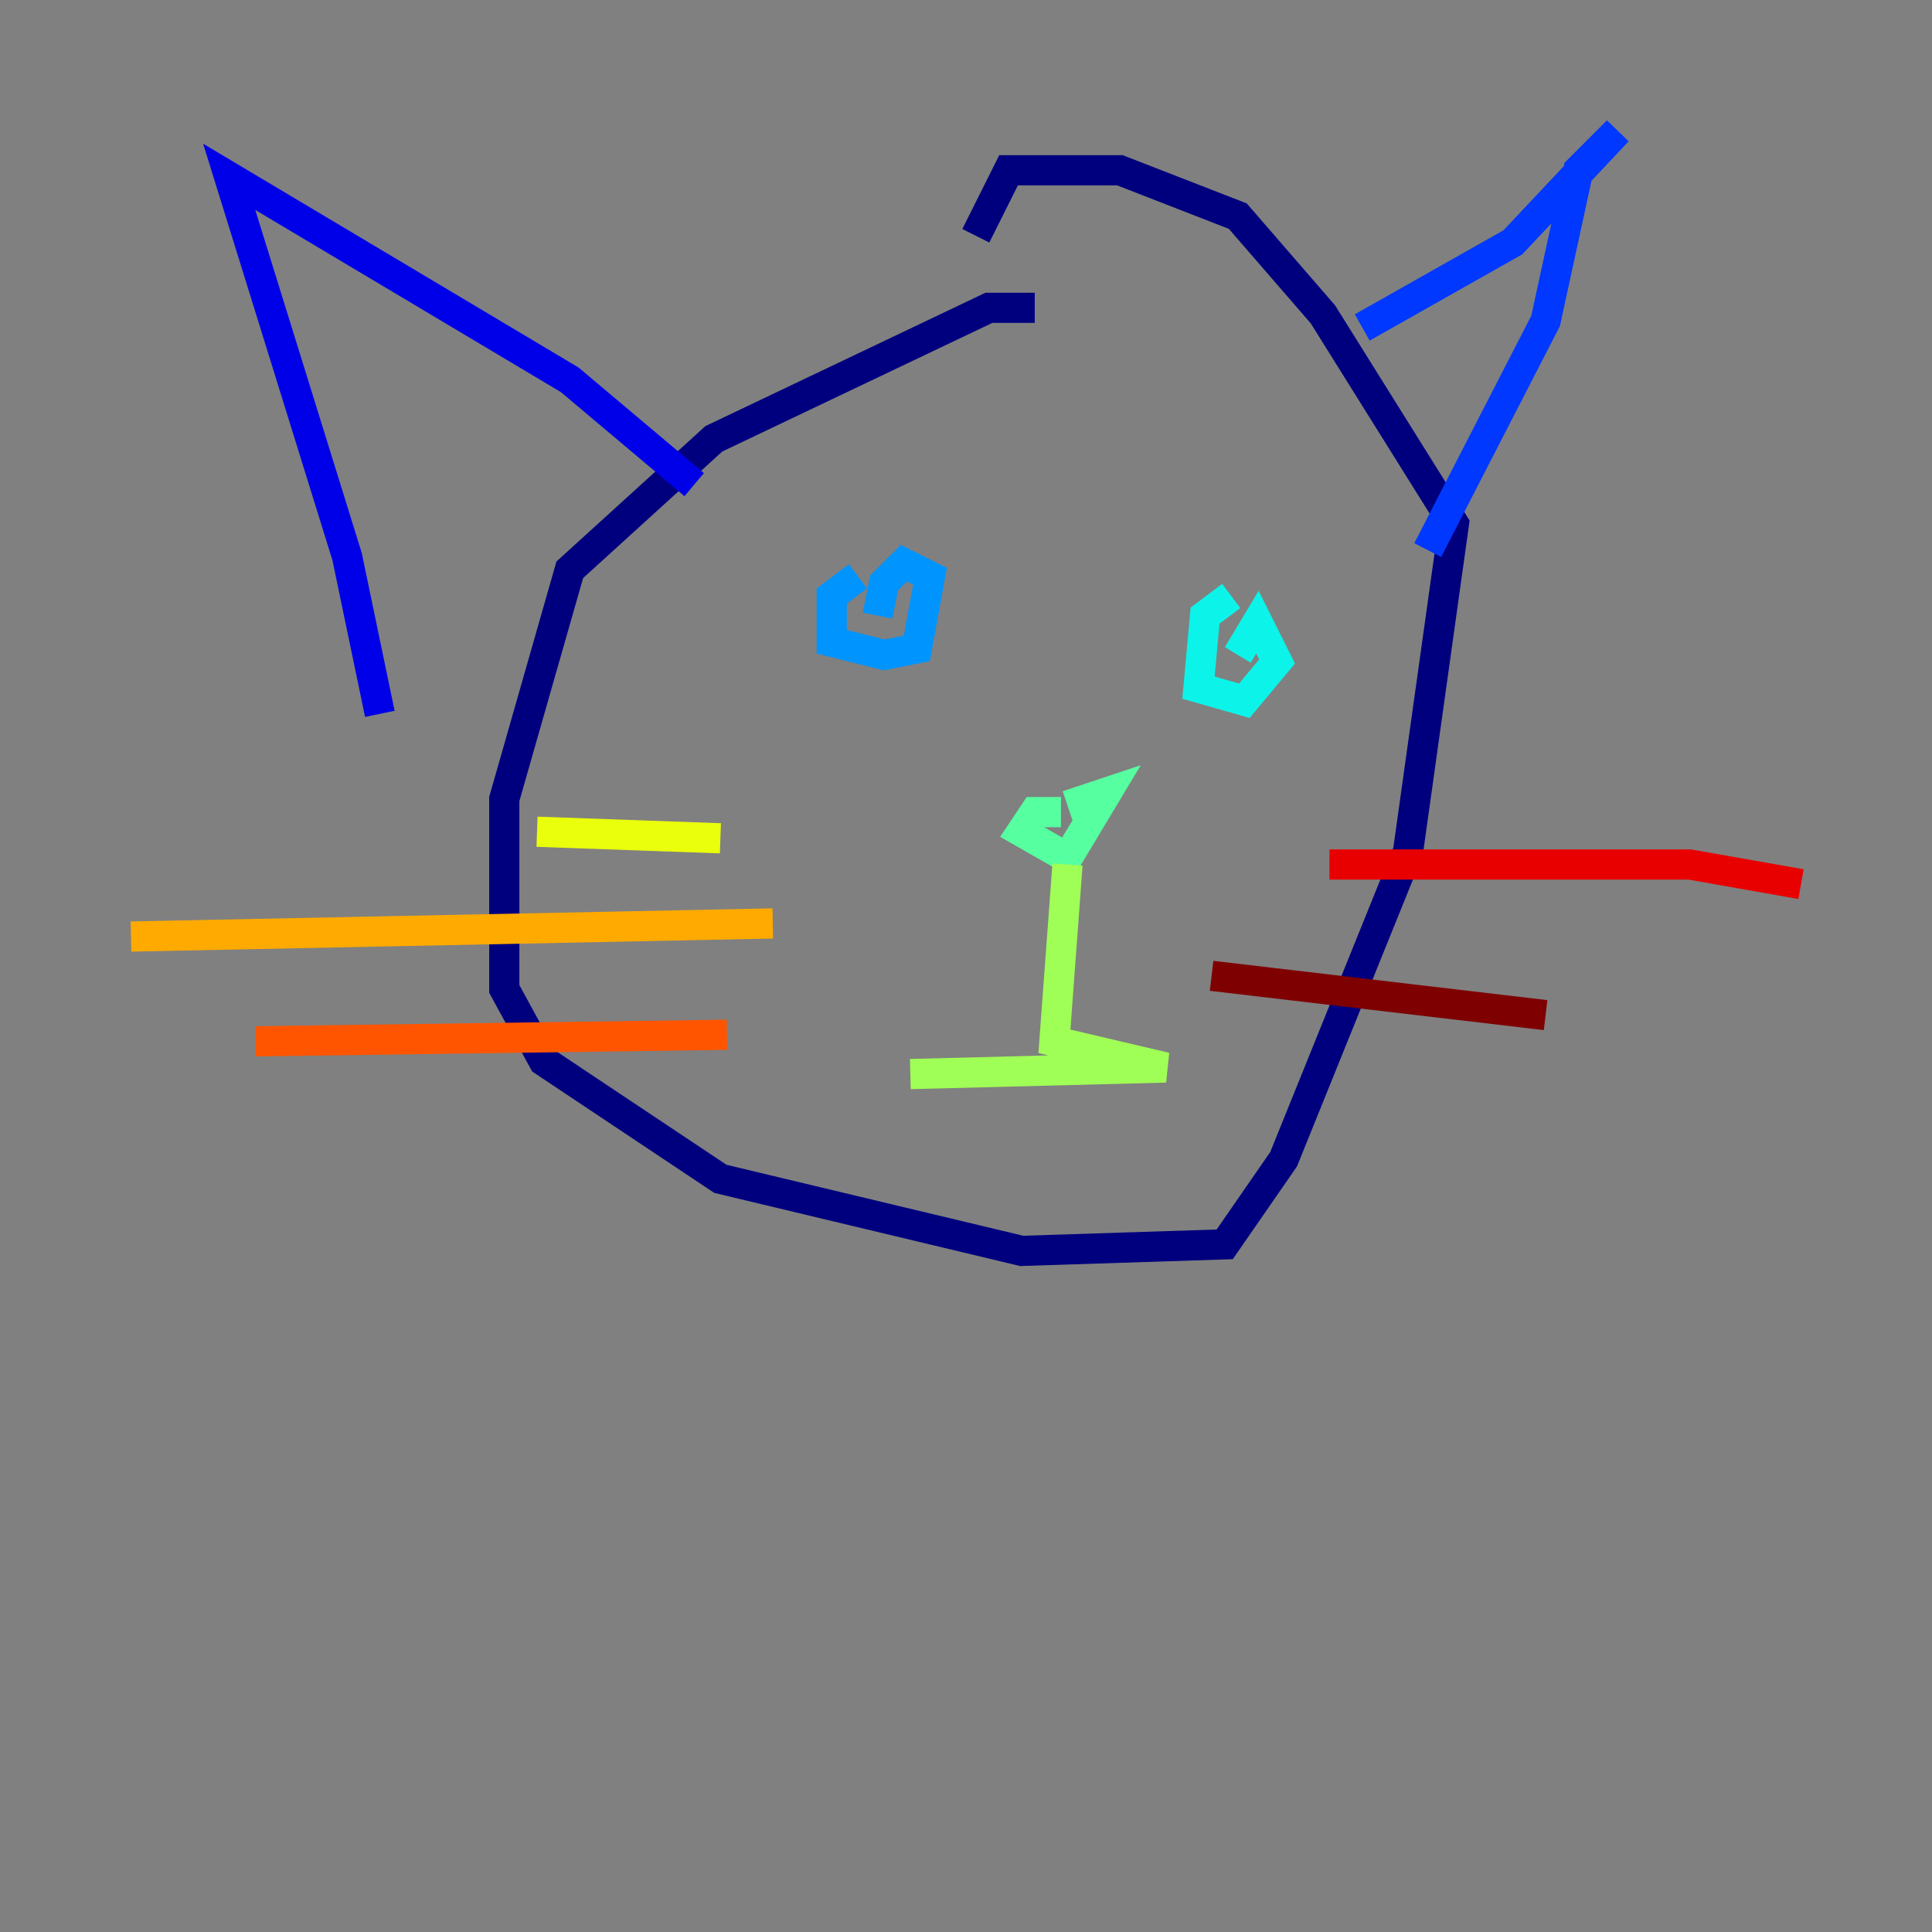 <?xml version="1.0" encoding="utf-8" ?>
<svg baseProfile="tiny" height="128" version="1.2" viewBox="0,0,128,128" width="128" xmlns="http://www.w3.org/2000/svg" xmlns:ev="http://www.w3.org/2001/xml-events" xmlns:xlink="http://www.w3.org/1999/xlink"><rect x="0" y="0" width="128" height="128" fill="#808080" stroke="none"/><defs /><polyline fill="none" points="68.556,20.393 65.519,20.393 47.295,29.071 37.749,37.749 33.41,52.936 33.41,65.519 36.014,70.291 47.729,78.102 67.688,82.875 81.139,82.441 85.044,76.8 93.288,56.407 96.325,34.712 87.647,20.827 82.007,14.319 74.197,11.281 66.82,11.281 64.651,15.62" stroke="#00007f" stroke-width="2" /><polyline fill="none" points="45.993,32.108 37.749,25.166 15.186,11.715 22.997,36.881 25.166,47.295" stroke="#0000e8" stroke-width="2" /><polyline fill="none" points="90.251,21.695 100.231,16.054 107.173,8.678 104.57,11.281 102.4,21.261 94.59,36.447" stroke="#0038ff" stroke-width="2" /><polyline fill="none" points="56.841,38.183 55.105,39.485 55.105,42.522 58.576,43.39 60.746,42.956 61.614,38.183 59.878,37.315 58.576,38.617 58.142,40.786" stroke="#0094ff" stroke-width="2" /><polyline fill="none" points="81.573,39.485 79.837,40.786 79.403,45.559 82.441,46.427 84.61,43.824 83.308,41.22 82.007,43.39" stroke="#0cf4ea" stroke-width="2" /><polyline fill="none" points="70.291,53.803 68.556,53.803 67.688,55.105 70.725,56.841 73.329,52.502 70.725,53.37" stroke="#56ffa0" stroke-width="2" /><polyline fill="none" points="70.725,57.275 69.858,68.99 77.234,70.725 60.312,71.159" stroke="#a0ff56" stroke-width="2" /><polyline fill="none" points="47.729,55.539 35.58,55.105" stroke="#eaff0c" stroke-width="2" /><polyline fill="none" points="51.2,61.18 8.678,62.047" stroke="#ffaa00" stroke-width="2" /><polyline fill="none" points="48.163,68.556 16.922,68.99" stroke="#ff5500" stroke-width="2" /><polyline fill="none" points="88.081,57.275 111.946,57.275 119.322,58.576" stroke="#e80000" stroke-width="2" /><polyline fill="none" points="80.271,64.651 102.4,67.254" stroke="#7f0000" stroke-width="2" /></svg>
